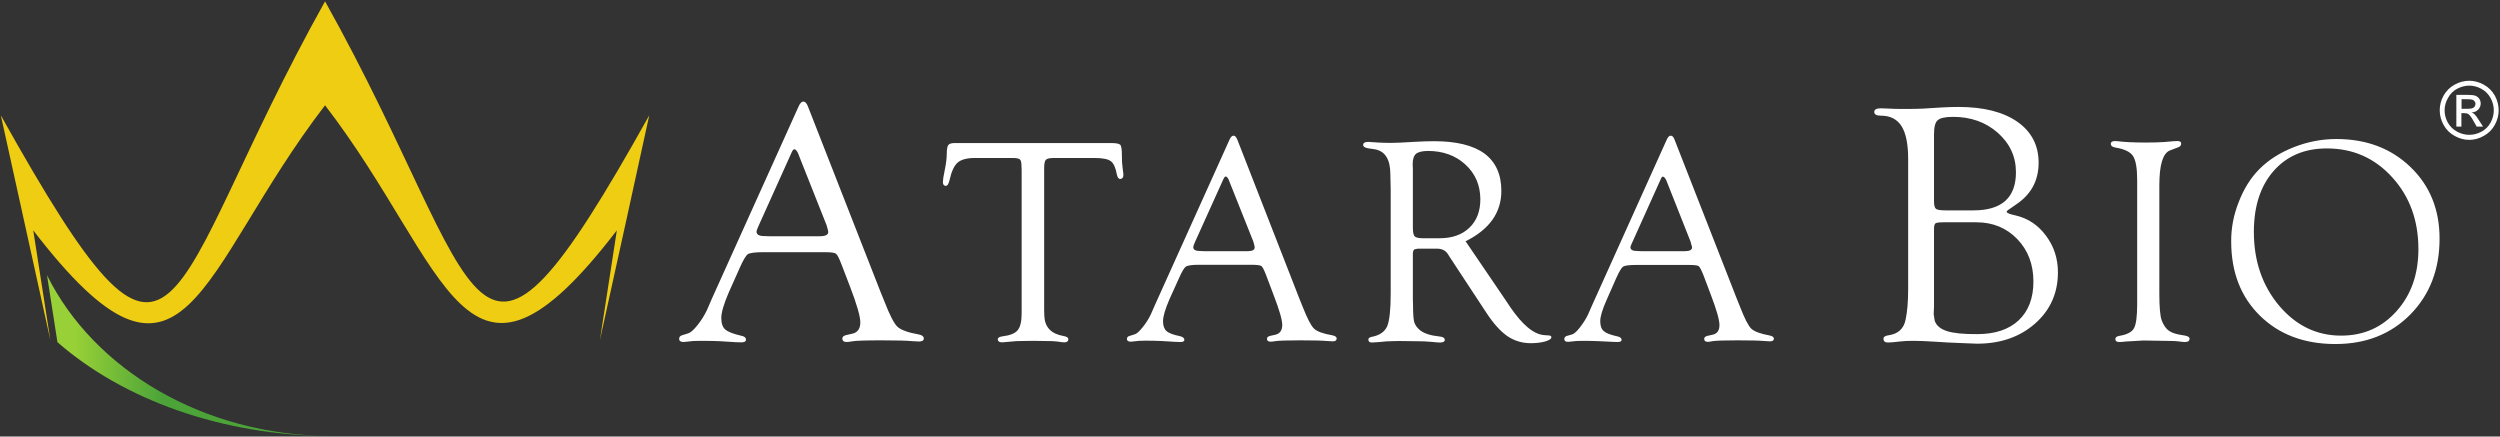 <svg version="1.2" xmlns="http://www.w3.org/2000/svg" viewBox="0 0 1489 260" width="1489" height="260">
	<rect x="0" y="0" width="1489" height="260" fill="#333333" stroke="none"/>
	<title>logo (2)-svg</title>
	<defs>
		<clipPath clipPathUnits="userSpaceOnUse" id="cp1">
			<path d="m-101.71-124.74h1726.6v526.5h-1726.6z"/>
		</clipPath>
		<linearGradient id="g1" x1="28" y1="211.8" x2="198.2" y2="211.8" gradientUnits="userSpaceOnUse">
			<stop offset="0" stop-color="#97d037"/>
			<stop offset=".1" stop-color="#97d037"/>
			<stop offset=".4" stop-color="#4ca438"/>
			<stop offset="1" stop-color="#4ca438"/>
		</linearGradient>
		<clipPath clipPathUnits="userSpaceOnUse" id="cp2">
			<path d="m-101.71-124.74h1726.6v526.5h-1726.6z"/>
		</clipPath>
	</defs>
	<style>
		.s0 { fill: #efcd12 } 
		.s1 { fill: url(#g1) } 
		.s2 { fill: #ffffff } 
	</style>
	<g id="g381">
		<g id="g383">
			<g id="Clip-Path: g385" clip-path="url(#cp1)">
				<g id="g385">
					<g id="g423">
						<path id="path425" fill-rule="evenodd" class="s0" d="m19.8 137.2l10.2 65.4-16.1-73.1-13.4-60.8c108.9 194.8 94.1 109.4 193.1-67.9 98.2 175.7 84.2 262.9 193.1 67.9l-13.3 60.8-16.1 73.1 10.1-65.4c-91.3 118.9-98.9 22.9-173.8-74.5-76.2 99.2-82.8 192.9-173.8 74.5z"/>
					</g>
				</g>
			</g>
		</g>
		<g id="g427">
			<g id="g429">
				<g id="g435">
					<g id="g437">
						<path id="path449" class="s1" d="m28 163.9c27.8 56.1 93 95.5 169.1 95.8-65.4-0.2-123.9-21.9-162.9-55.9zm170.2 95.9q-0.5 0-1.1 0 0.6 0 1.1 0z"/>
					</g>
				</g>
			</g>
		</g>
		<g id="g451">
			<g id="Clip-Path: g453" clip-path="url(#cp2)">
				<g id="g453">
					<g id="g459">
						<path id="path393" fill-rule="evenodd" class="s2" d="m491.1 150.2h-36.4q-7.4 0-9.3 1.2-1.8 1.3-4.8 8.1l-6.6 14.8q-4.4 10.2-4.4 15.1 0 4.7 2.3 6.8 2.4 2.1 9.3 3.7 3 0.5 3.1 2.3 0.1 1.7-2.8 1.7-1.1 0-3.4-0.1l-9.6-0.6q-4.8-0.2-11.1-0.2-2.9 0-4.5 0.1-5.2 0.6-5.7 0.6-2.7 0-2.7-1.9 0-1.6 1.7-2.1l3.8-1.2q2-0.6 5.4-4.8 3.4-4.3 5.6-8.9l2.9-6.7 51.7-114.6q1.3-3 2.9-3 1.6 0 2.7 2.9l43.3 110.6 2.2 5.4q4.7 12.2 7.8 15.2 3.1 2.9 12.7 4.6 3.1 0.6 3 2.5-0.1 1.7-2.8 1.7-0.9 0-3.8-0.2-5.3-0.5-18.6-0.5-14 0-17.5 0.6-2.1 0.4-3.2 0.4-2.6 0-2.6-2.1 0-1.6 2.6-2.1l3.1-0.7q5-1 5-6.8 0-5.3-6.1-21.2l-5.1-13.3q-2.1-5.5-3.3-6.4-1.2-0.9-6.8-0.9zm1.2-16.1l-15.8-39.8-0.8-2.1q-1.2-3.2-2.6-3.3-0.7-0.1-1.6 1.9l-19.6 43.5q-1.3 2.8-1.3 3.7 0 2.6 4.6 2.6l2.7 0.1h30.4q5 0 5-2.5 0-0.7-0.5-2.3zm644.2 38.3v-77.7q0-13.2-3.9-19.5-4-6.3-12.2-6.3-4.1 0-4.1-2.2 0-2.2 4-2.2 0.8 0 5.1 0.2 3.1 0.2 8.4 0.2 7.4 0 11.4-0.2l11.3-0.7q5.3-0.3 10-0.3 22.3 0 35 8.8 12.7 8.9 12.7 24.4 0 15.9-13.3 24.8l-4.3 3q-1.5 0.9-1.4 1.5 0.1 1 5.2 2.1 11.1 2.5 18.2 12.1 7.1 9.5 7.1 21.8 0 18.5-13.6 30.5-13.6 12-34.6 12l-7.7-0.3-9.4-0.4-8.1-0.5q-8.1-0.5-12.8-0.5-4.7 0-8 0.4-4.9 0.6-6.9 0.6-2.8 0-2.8-2.2 0-1.7 3-2.1 8.6-1.2 10.2-9.4 1.5-7.2 1.5-17.9zm20.9-40q-3.6 0-4.6 0.6-0.9 0.7-0.9 3.2v46.3l-0.2 4.6 0.6 3.9q1.4 4.3 7.3 6.2 5.9 1.9 18.1 1.8 15.8 0 24.6-8.2 8.8-8.3 8.8-23.1 0-15.3-9.6-25.3-9.7-10-24.3-10zm1.4-7.1h16.6q25.3 0 25.3-22.7 0-13.9-10.8-23.5-10.8-9.5-26.6-9.5-7 0-9.2 2-2.2 1.9-2.2 8.2v40.2q0 3.5 1.2 4.4 1.1 0.9 5.7 0.9zm-506.9-31.2h-24.2q-3.8 0-4.8 1.1-1 1-1 5v84.5l0.1 3.4q0.4 10.1 11.3 12 3 0.5 3 1.9 0 1.9-2.4 1.9-1.1 0-4.3-0.5-1.6-0.3-7.7-0.3l-6.3-0.1-6.8 0.1q-3.6 0-6.1 0.3-4.9 0.5-5.8 0.5-2.6 0-2.6-1.9 0-1.3 2.9-1.7 6.6-0.8 8.9-3.6 2.4-2.8 2.4-10.1v-85.4l-0.1-2.3q0-3.1-0.9-3.9-0.9-0.9-4.2-0.9h-22.8q-7 0-10.2 2.8-3.1 2.8-4.8 10.6-0.8 3.3-2.3 3.2-1.6-0.1-1.6-2.3 0-1.8 1-6.6 1.3-6.2 1.3-10.2 0-3.9 0.9-5.2 0.9-1.2 3.9-1.2h92.8q4.7 0 5.7 1 1 1 1 6.1 0 5 0.4 7.4 0.4 2.9 0.5 4.2 0.1 2.5-1.8 2.7-1.5 0.1-2.1-2.7-1.1-6.1-3.6-7.9-2.5-1.9-9.7-1.9zm93.5 63.6h-31.2q-6.3 0-7.9 1.1-1.5 1-4.1 6.9l-5.7 12.6q-3.8 8.8-3.8 13 0 4 2 5.8 2 1.9 8 3.1 2.6 0.6 2.7 2.1 0.1 1.4-2.4 1.4-1 0-3-0.1l-8.2-0.5q-4.1-0.2-9.6-0.2-2.4 0-3.8 0.1-4.4 0.5-4.8 0.5-2.4 0-2.4-1.6 0-1.4 1.5-1.8l3.2-1q1.7-0.5 4.6-4.1 3-3.7 4.9-7.7l2.5-5.7 44.3-98.2q1.1-2.6 2.5-2.6 1.3 0 2.3 2.5l37 94.8 1.9 4.7q4.1 10.4 6.7 12.9 2.7 2.6 10.9 4 2.7 0.5 2.6 2.1-0.1 1.5-2.4 1.5-0.8 0-3.3-0.2-4.5-0.4-15.9-0.4-12 0-15 0.5-1.8 0.3-2.7 0.3-2.2 0-2.2-1.7 0-1.4 2.1-1.8l2.7-0.6q4.3-0.9 4.3-5.9 0-4.5-5.3-18.2l-4.3-11.4q-1.8-4.7-2.8-5.4-1-0.8-5.9-0.8zm1.1-13.8l-13.6-34.1-0.7-1.8q-1-2.8-2.2-2.9-0.6 0-1.4 1.7l-16.8 37.2q-1.1 2.5-1.1 3.2 0 2.3 4 2.3l2.3 0.1h26q4.3 0 4.3-2.2 0-0.6-0.4-2zm126.4-0.2l23.8 35 2.8 4.2q11 16.1 20.3 16.7l2.8 0.2q1.5 0.1 1.4 1.2-0.1 1.3-3.8 2.4-3.7 1-8.5 1-7.7 0-13.9-4.2-6.2-4.3-12.5-13.9l-21.5-32.7-1.2-1.9q-2.1-3.6-6.7-3.6h-11.5l-1.9 0.4q-1 0.6-1 2.7v27l0.1 3.4q0 7.5 0.7 10.2 0.8 2.7 3.5 4.9 3.7 2.9 11.5 3.7 3.1 0.3 3.2 1.9 0.1 1.7-2.9 1.7-1.2 0-5.1-0.4-3.5-0.4-10.9-0.4l-8.3-0.1-4.5 0.1q-2.9 0-7 0.5-3.4 0.3-4.7 0.3-2.1 0-2.1-1.8 0-1.2 2.1-1.6 6.9-1.3 9.1-6.3 2.1-5 2.1-19.5v-61.9l-0.2-9q0-13.4-9.3-15l-4.1-0.6q-2.8-0.5-2.8-2 0-1.8 3-1.8 0.7 0 6 0.4 3.1 0.2 7.7 0.2 3.9 0 13.5-0.6 6.9-0.4 12.1-0.4 19.9 0 30 7.4 10 7.5 10 22.2 0 19.4-21.3 30zm-25.3-1.8h9.8q11.3 0 17.8-6.3 6.5-6.2 6.5-17-0.1-12.5-8.9-20.6-8.8-8.1-22.4-8.1-5.1 0.1-7 1.7-2 1.7-2 6.1l0.1 2.9v35q0 4.1 1.1 5.2 1.1 1.1 5 1.1zm158.3 15.9h-31.2q-6.4 0-8 1-1.5 1.1-4.1 6.9l-5.6 12.7q-3.9 8.7-3.9 12.9 0 4.1 2.1 5.9 2 1.8 7.9 3.1 2.6 0.5 2.7 2 0.1 1.4-2.4 1.4-1 0-2.9-0.1l-8.3-0.4q-4.1-0.2-9.5-0.2-2.5 0-3.9 0.1-4.4 0.5-4.8 0.5-2.3 0-2.3-1.6 0-1.4 1.4-1.9l3.2-0.9q1.8-0.5 4.7-4.2 2.9-3.7 4.8-7.6l2.5-5.7 44.3-98.3q1.1-2.6 2.5-2.6 1.4 0 2.3 2.5l37.1 94.8 1.9 4.7q4 10.4 6.7 13 2.7 2.5 10.8 4 2.7 0.5 2.6 2.1-0.1 1.4-2.4 1.4-0.8 0-3.3-0.2-4.5-0.4-15.9-0.4-12 0-15 0.5-1.8 0.4-2.7 0.4-2.2 0-2.2-1.8 0-1.3 2.1-1.8l2.7-0.6q4.3-0.8 4.3-5.8 0-4.6-5.2-18.2l-4.3-11.4q-1.9-4.8-2.9-5.5-1-0.7-5.8-0.7zm1-13.9l-13.5-34.1-0.7-1.8q-1.1-2.7-2.3-2.8-0.6-0.1-1.3 1.6l-16.8 37.3q-1.2 2.4-1.2 3.2 0 2.2 4 2.2l2.3 0.1h26.1q4.2 0 4.3-2.2 0-0.5-0.5-1.9zm279.2-33.6v64.5q0 12.1 1.4 16 1.7 4.4 4.3 6.2 2.5 1.8 7.9 2.6 4.4 0.5 4.4 2.1 0 2-2.7 2c-0.9 0-2-0.1-3.3-0.3q-2.7-0.4-9.1-0.4l-12.5-0.2-10.2 0.6q-2.5 0.3-4.1 0.3-2.3 0-2.3-1.8 0-1.5 2.6-1.9 6.6-1.1 8.5-4.5 1.9-3.4 1.9-14.4v-73.8q0-10.7-2.5-14.4-2.4-3.7-10.4-5-2.7-0.5-2.8-2-0.1-1.9 2.5-1.9 0.7 0 1.5 0.1 6.3 0.8 16.8 0.8 6.3 0 10.9-0.3l5.8-0.5q1.6-0.1 2.1-0.1 2.4 0 2.3 1.6 0 1.6-2.2 2.3l-4.5 1.7q-6.3 2.5-6.3 20.7zm105.4-27.5q26.9 0 44.2 16.7 17.3 16.6 17.3 42.6 0 27.5-17.4 45.2-17.4 17.6-44.6 17.6-27.8 0-45-16.9-17.1-16.8-17.1-44.2-0.1-11.9 4.5-23.5 4.5-11.7 12.2-19.5 8.1-8.2 20.5-13.1 12.4-4.9 25.4-4.9zm-5.6 5.6q-20 0-31.8 13.5-11.7 13.4-11.7 36.2 0 26 15 43.9 15.1 17.9 37 17.9 20 0 33-14.6 13-14.5 13-36.9 0-25.7-15.6-42.8-15.6-17.2-38.9-17.2zm84.8-40.3q4.4 0 8.6 2.3 4.2 2.3 6.6 6.5 2.3 4.2 2.3 8.8 0 4.5-2.3 8.7-2.3 4.2-6.5 6.5-4.2 2.4-8.7 2.4-4.6 0-8.8-2.4-4.2-2.3-6.5-6.5-2.3-4.2-2.3-8.7 0-4.6 2.3-8.8 2.4-4.2 6.6-6.5 4.2-2.3 8.7-2.3zm0 2.9q-3.7 0-7.3 1.9-3.5 1.9-5.4 5.5-2 3.5-2 7.3 0 3.8 1.9 7.3 2 3.5 5.5 5.4 3.5 1.9 7.3 1.9 3.8 0 7.3-1.9 3.5-1.9 5.4-5.4 1.9-3.5 1.9-7.3 0-3.8-1.9-7.3-2-3.6-5.5-5.5-3.5-1.9-7.2-1.9zm-7.7 24.4v-18.9h6.5q3.3 0 4.8 0.5 1.5 0.6 2.4 1.9 0.8 1.3 0.8 2.7 0 2.1-1.4 3.6-1.5 1.6-4 1.8 1 0.4 1.7 1 1.1 1.1 2.7 3.7l2.4 3.7h-3.8l-1.7-3q-1.9-3.5-3.2-4.4-0.8-0.6-2.4-0.6h-1.8v8zm3.1-10.6h3.7q2.6 0 3.6-0.8 0.9-0.8 1-2.1 0-0.9-0.5-1.5-0.5-0.7-1.3-1-0.8-0.3-3.1-0.3h-3.4z"/>
					</g>
				</g>
			</g>
		</g>
	</g>
</svg>